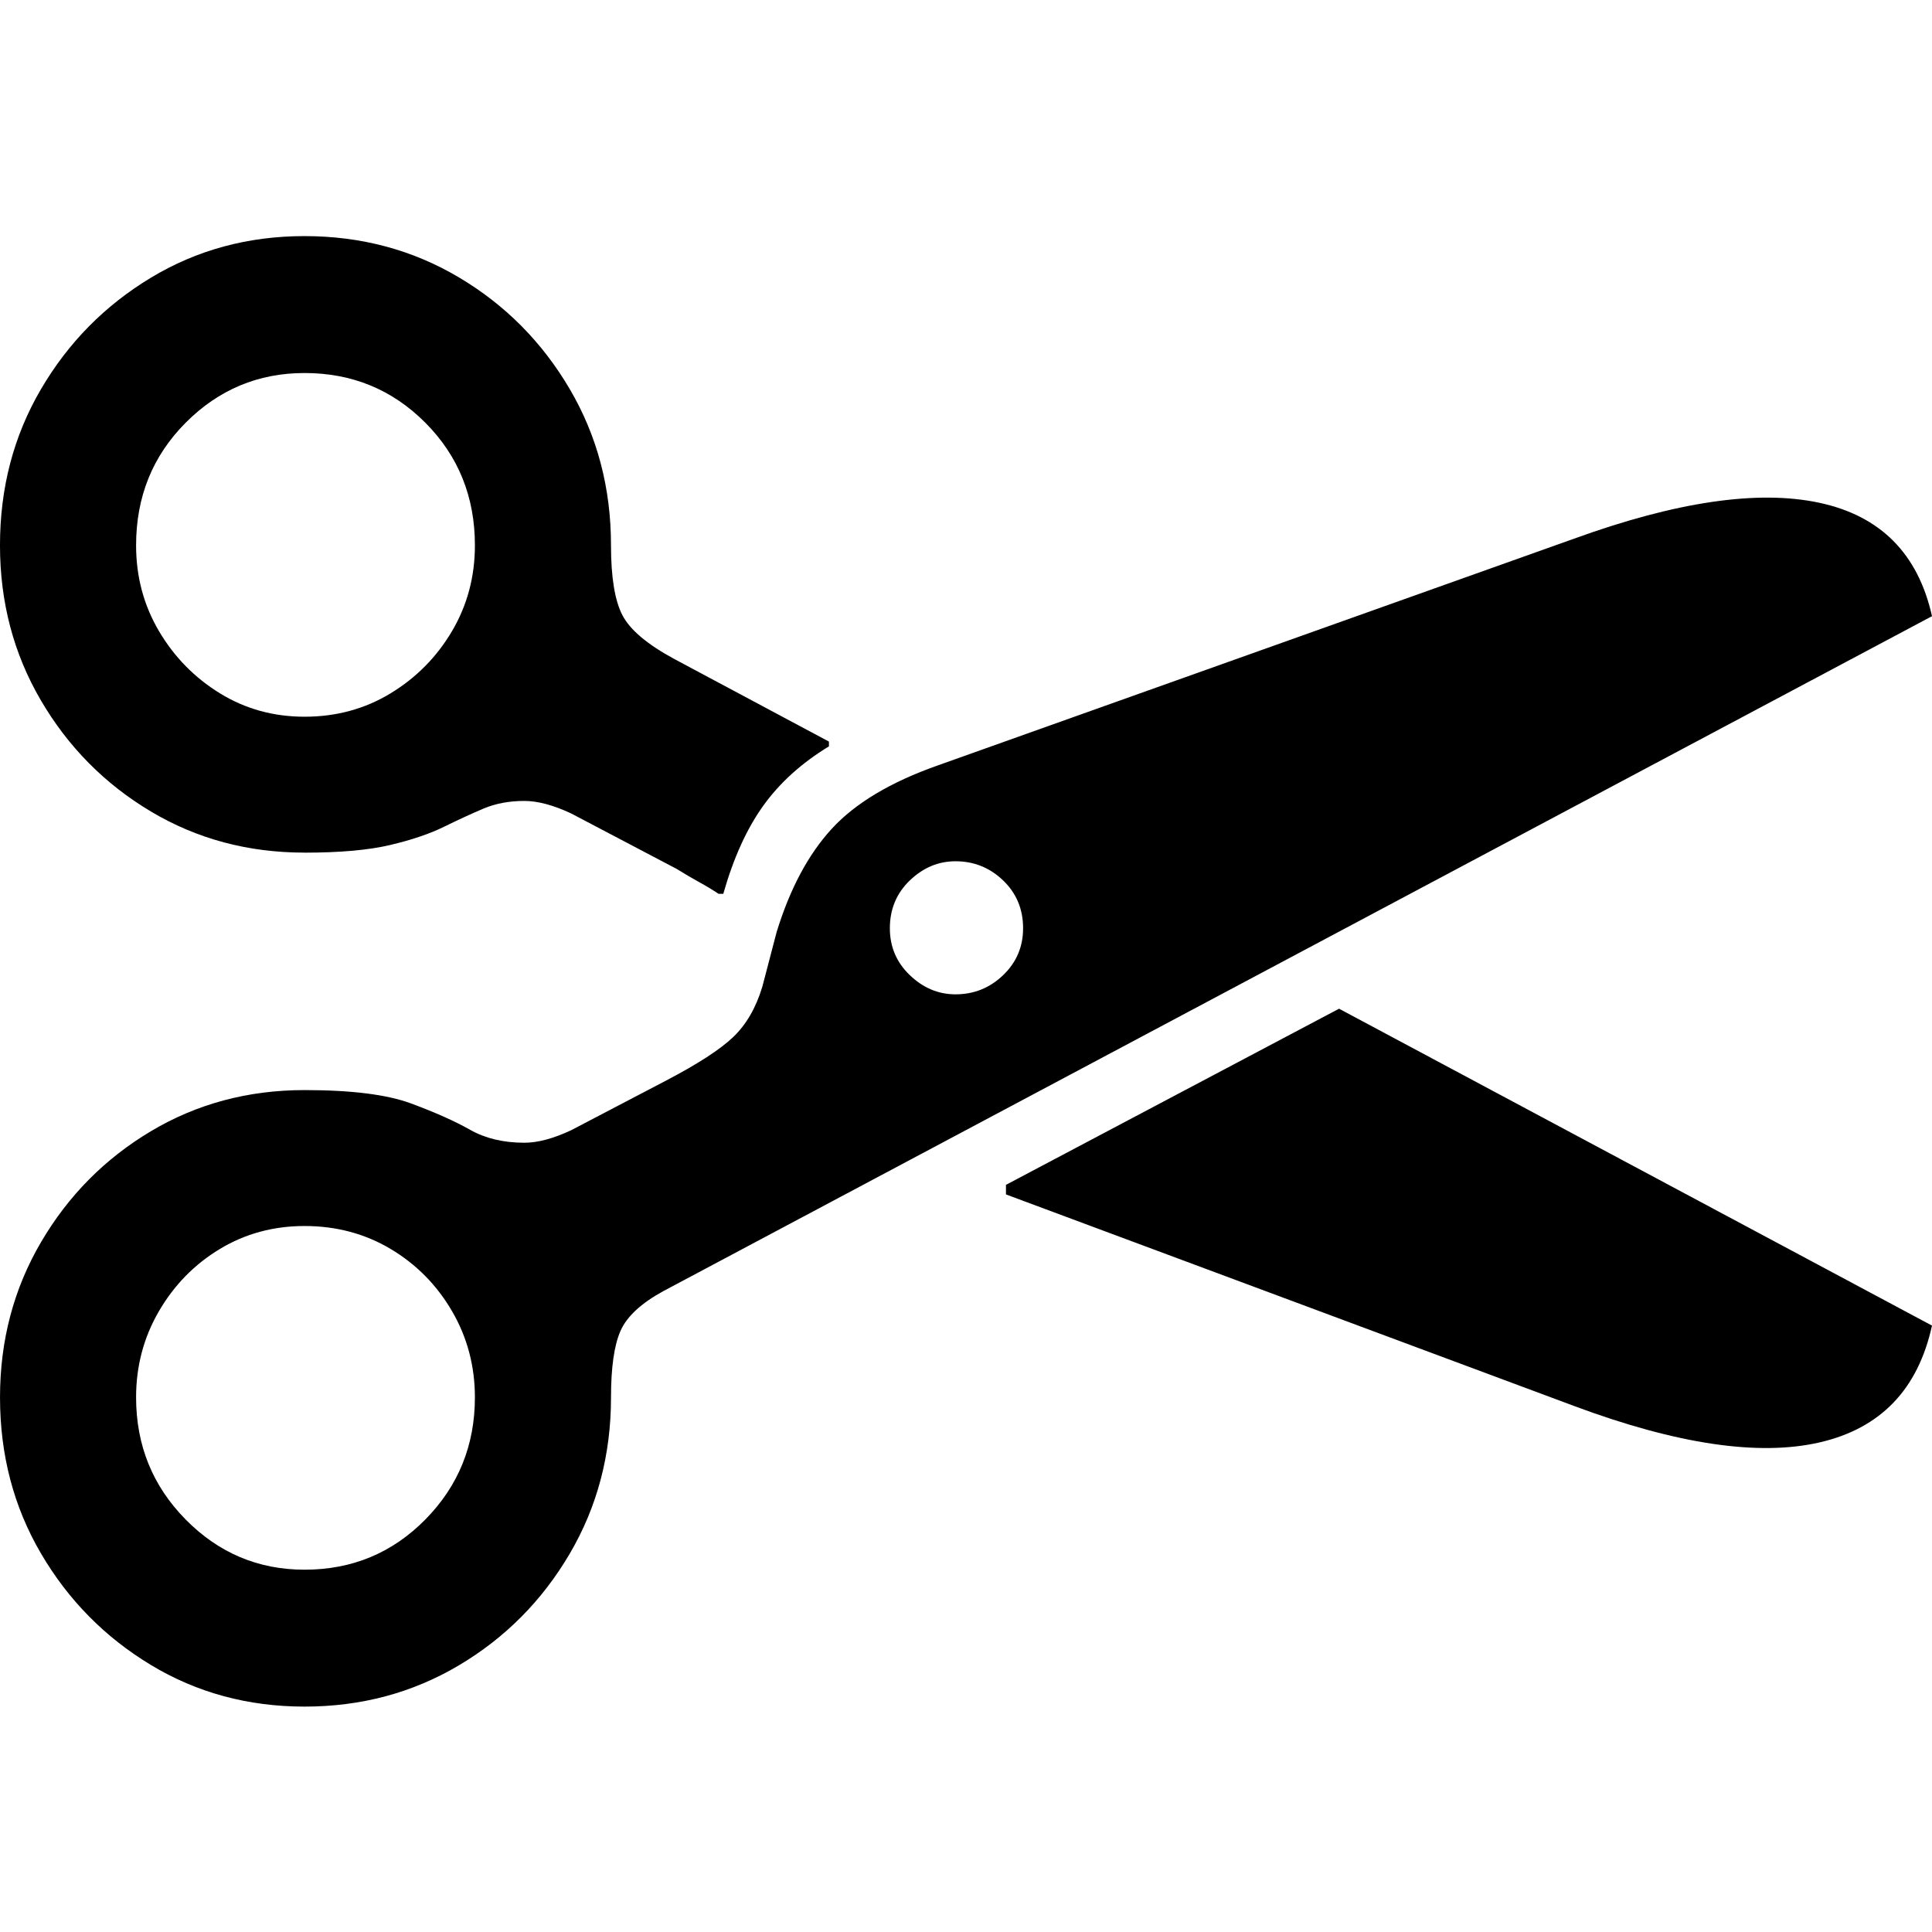 <svg height="180" viewBox="0 0 180 180" width="180" xmlns="http://www.w3.org/2000/svg"><path d="m28.374 137c5.261 0 10.049-1.278 14.365-3.835 4.315-2.557 7.759-6.021 10.33-10.391 2.571-4.37 3.857-9.231 3.857-14.583 0-2.795.296-4.861.887-6.199.591-1.338 1.921-2.572 3.99-3.702l118.197-62.881c-1.301-5.827-4.804-9.35-10.507-10.569-5.705-1.219-13.316-.104-22.833 3.345l-59.32 21.139c-4.374 1.546-7.655 3.508-9.842 5.887-2.187 2.378-3.901 5.589-5.143 9.633l-1.33 5.084c-.591 1.962-1.493 3.523-2.705 4.683-1.212 1.159-3.296 2.512-6.251 4.058l-8.867 4.638c-1.655.773-3.103 1.16-4.345 1.16-1.951 0-3.635-.401-5.054-1.204s-3.251-1.62-5.497-2.453c-2.246-.832-5.557-1.249-9.931-1.249-5.261 0-10.034 1.278-14.32 3.835-4.286 2.557-7.7 6.006-10.241 10.346-2.542 4.341-3.813 9.157-3.813 14.449 0 5.352 1.271 10.198 3.813 14.538 2.542 4.341 5.956 7.804 10.241 10.391 4.286 2.587 9.059 3.88 14.32 3.88zm0-12.755c-4.315 0-8.01-1.561-11.084-4.683-3.074-3.122-4.611-6.912-4.611-11.372 0-2.914.709-5.589 2.128-8.027 1.419-2.438 3.31-4.37 5.675-5.797 2.364-1.427 4.995-2.141 7.892-2.141 2.956 0 5.631.714 8.025 2.141 2.394 1.427 4.3 3.36 5.719 5.797 1.419 2.438 2.128 5.114 2.128 8.027 0 4.46-1.537 8.25-4.611 11.372-3.074 3.122-6.828 4.683-11.261 4.683zm60.65-53.605c-1.596 0-3.015-.595-4.256-1.784-1.241-1.189-1.862-2.646-1.862-4.37 0-1.784.621-3.27 1.862-4.46 1.241-1.189 2.66-1.784 4.256-1.784 1.714 0 3.192.595 4.433 1.784 1.241 1.189 1.862 2.676 1.862 4.46 0 1.724-.621 3.181-1.862 4.37-1.241 1.189-2.719 1.784-4.433 1.784zm-60.65-13.2c3.31 0 5.97-.238 7.98-.714 2.01-.476 3.68-1.041 5.01-1.695 1.33-.654 2.557-1.219 3.68-1.695 1.123-.476 2.394-.714 3.813-.714 1.241 0 2.69.387 4.345 1.16l9.842 5.173c.769.476 1.478.892 2.128 1.249.65.357 1.241.714 1.773 1.07h.443c.946-3.33 2.187-6.065 3.724-8.206 1.537-2.141 3.576-3.984 6.118-5.53v-.446l-14.364-7.671c-2.542-1.368-4.167-2.735-4.877-4.103-.709-1.368-1.064-3.538-1.064-6.511 0-5.352-1.286-10.213-3.857-14.583-2.572-4.37-6.015-7.834-10.33-10.391-4.315-2.557-9.104-3.835-14.365-3.835-5.261 0-10.034 1.293-14.32 3.88-4.286 2.587-7.7 6.05-10.241 10.391-2.542 4.341-3.813 9.187-3.813 14.538 0 5.292 1.271 10.109 3.813 14.449 2.542 4.341 5.956 7.789 10.241 10.346 4.286 2.557 9.059 3.835 14.32 3.835zm0-12.665c-2.897 0-5.527-.728-7.892-2.185-2.364-1.457-4.256-3.389-5.675-5.798-1.419-2.408-2.128-5.069-2.128-7.983 0-4.519 1.537-8.325 4.611-11.417 3.074-3.092 6.768-4.638 11.084-4.638 4.433 0 8.187 1.546 11.261 4.638 3.074 3.092 4.611 6.898 4.611 11.417 0 2.914-.709 5.575-2.128 7.983-1.419 2.408-3.325 4.341-5.719 5.798-2.394 1.457-5.069 2.185-8.025 2.185zm118.285 64.219-52.936-19.712v-.892l31.034-16.411 55.242 29.523c-1.301 5.946-4.789 9.573-10.464 10.882-5.675 1.308-13.3.178-22.877-3.389z" transform="translate(0 22)"/></svg>